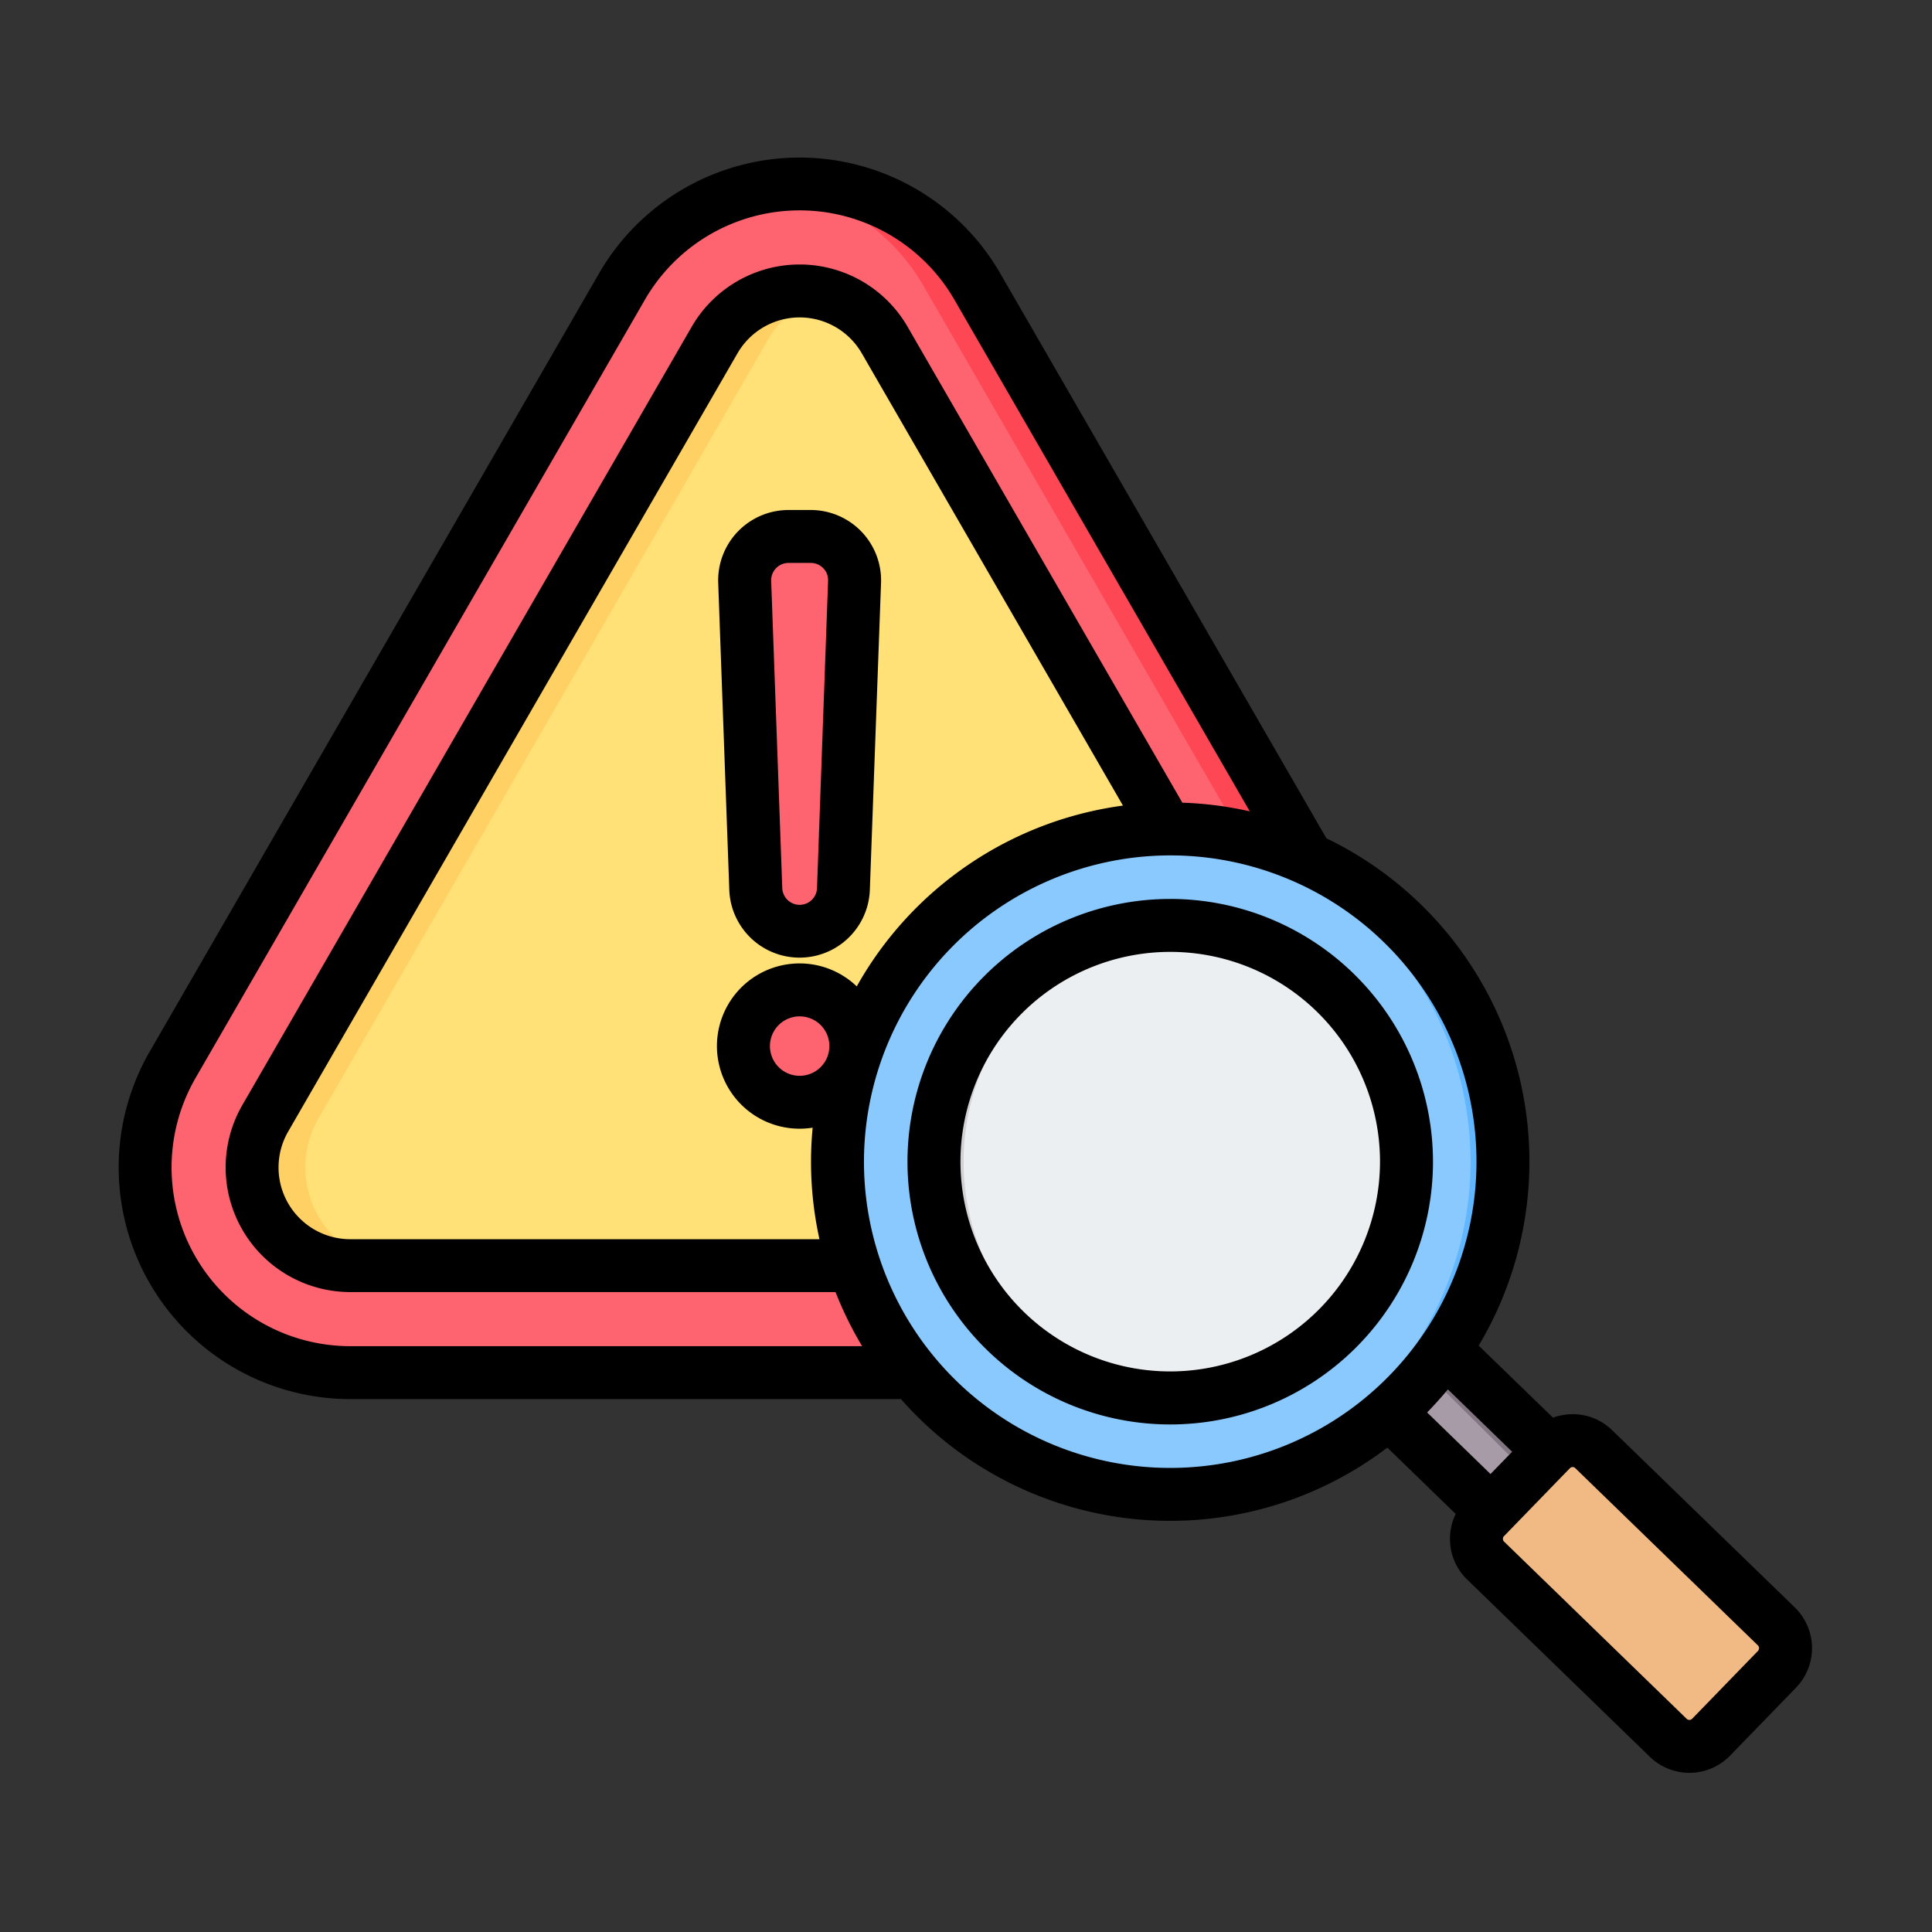 <svg xmlns="http://www.w3.org/2000/svg" xmlns:xlink="http://www.w3.org/1999/xlink" width="125" height="125" viewBox="0 0 125 125"><rect x="0" y="0" width="125" height="125" fill="#333333" stroke="none"/><defs><clipPath id="a"><rect width="125" height="125" transform="translate(200.436 12037.436)" fill="#2ff980"/></clipPath></defs><g transform="translate(-200.436 -12037.436)" clip-path="url(#a)"><g transform="translate(208.09 12047.627)"><g transform="translate(1.717 1.712)"><path d="M61.857,26.47,90.929,76.824a13.276,13.276,0,0,1-11.5,19.914H21.288a13.276,13.276,0,0,1-11.5-19.914L38.863,26.47a13.276,13.276,0,0,1,22.994,0Z" transform="translate(-7.998 -19.832)" fill="#fe646f" fill-rule="evenodd"/><path d="M211.093,26.47l29.072,50.354a13.276,13.276,0,0,1-11.5,19.914h-3.454a13.276,13.276,0,0,0,11.5-19.914L207.639,26.47a13.171,13.171,0,0,0-9.77-6.527,13.568,13.568,0,0,1,1.727-.11A13.186,13.186,0,0,1,211.093,26.47Z" transform="translate(-157.234 -19.832)" fill="#fd4755" fill-rule="evenodd"/><path d="M81.281,55.347,110.353,105.7a6.355,6.355,0,0,1-5.5,9.533H46.705a6.355,6.355,0,0,1-5.5-9.533L70.273,55.347a6.355,6.355,0,0,1,11.007,0Z" transform="translate(-33.415 -45.249)" fill="#ffe177" fill-rule="evenodd"/><path d="M50.159,115.234H46.705a6.355,6.355,0,0,1-5.5-9.533L70.273,55.347a6.265,6.265,0,0,1,5.5-3.177A6.5,6.5,0,0,1,77.5,52.4a6.259,6.259,0,0,0-3.777,2.947L44.655,105.7a6.355,6.355,0,0,0,5.5,9.533Z" transform="translate(-33.415 -45.249)" fill="#ffd064" fill-rule="evenodd"/><path d="M192.587,155.726a3.635,3.635,0,1,1-3.635,3.635,3.635,3.635,0,0,1,3.635-3.635Zm0-3.8a2.838,2.838,0,0,1-2.836-2.735l-.717-19.864a2.838,2.838,0,0,1,2.836-2.94H193.3a2.838,2.838,0,0,1,2.836,2.94l-.717,19.864A2.838,2.838,0,0,1,192.587,151.925Z" transform="translate(-150.225 -103.582)" fill="#fe646f" fill-rule="evenodd"/><path d="M202.767,155.725a3.635,3.635,0,1,1-.864,7.167,3.636,3.636,0,0,0,0-7.064A3.669,3.669,0,0,1,202.767,155.725Zm0-3.8a2.833,2.833,0,0,1-.864-.134,2.839,2.839,0,0,0,1.973-2.6l.717-19.864a2.838,2.838,0,0,0-2.69-2.937c.048,0,.1,0,.146,0h1.435a2.837,2.837,0,0,1,2.836,2.94l-.717,19.864a2.838,2.838,0,0,1-2.836,2.736Z" transform="translate(-160.405 -103.581)" fill="#fd4755" fill-rule="evenodd"/><g transform="translate(35.883 32.815)"><path d="M379.935,366.042a21.652,21.652,0,0,1-3.654,4.022l9.934,9.738L390,375.9Z" transform="translate(-333.347 -324.763)" fill="#a79ba7" fill-rule="evenodd"/><path d="M389.694,365.729a2.5,2.5,0,0,1-1.081,1.45l9.869,9.8,1.209-1.324Z" transform="translate(-343.039 -324.517)" fill="#837683" fill-rule="evenodd"/><path d="M425.726,418.931l4.268-4.4a1.963,1.963,0,0,0-.042-2.767l-11.823-11.472a1.963,1.963,0,0,0-2.767.042l-4.268,4.4a1.963,1.963,0,0,0,.042,2.768l11.822,11.472A1.963,1.963,0,0,0,425.726,418.931Z" transform="translate(-360.277 -351.251)" fill="#f1ba84" fill-rule="evenodd"/><path d="M436.025,400.292l11.822,11.472a1.963,1.963,0,0,1,.042,2.767l-4.268,4.4a1.935,1.935,0,0,1-.53.387,1.965,1.965,0,0,0,2.279-.387l4.268-4.4a1.963,1.963,0,0,0-.042-2.767l-11.822-11.472a1.964,1.964,0,0,0-2.237-.346A1.94,1.94,0,0,1,436.025,400.292Z" transform="translate(-379.921 -351.251)" fill="#e3a76f" fill-rule="evenodd"/><circle cx="21.528" cy="21.528" r="21.528" transform="translate(0 30.441) rotate(-45)" fill="#8ac9fe"/><path d="M314.133,214.808a21.528,21.528,0,0,1,0,43.057q-.525,0-1.045-.026a21.528,21.528,0,0,0,0-43.005C313.434,214.817,313.782,214.808,314.133,214.808Z" transform="translate(-283.678 -205.895)" fill="#60b7ff" fill-rule="evenodd"/><circle cx="15.459" cy="15.459" r="15.459" transform="matrix(0.305, -0.952, 0.952, 0.305, 10.992, 40.451)" fill="#eceff1"/><path d="M261.2,243.17c.351,0,.7.013,1.045.036a15.458,15.458,0,0,0,0,30.845c-.345.023-.694.036-1.045.036a15.459,15.459,0,1,1,0-30.917Z" transform="translate(-230.742 -228.188)" fill="#d1d1d6" fill-rule="evenodd"/></g></g><path d="M68.035,90.371A13.572,13.572,0,1,1,81.607,76.8,13.587,13.587,0,0,1,68.035,90.371Zm0-30.569a17,17,0,1,0,17,17A17.017,17.017,0,0,0,68.035,59.8Zm38.034,48.645-4.27,4.4a.252.252,0,0,1-.346.006L89.631,101.379a.236.236,0,0,1-.071-.172.231.231,0,0,1,.066-.175l4.268-4.4a.256.256,0,0,1,.174-.074h0a.24.24,0,0,1,.169.067L106.062,108.1a.251.251,0,0,1,.007.346ZM48.219,76.8A19.815,19.815,0,1,0,68.035,56.984,19.837,19.837,0,0,0,48.219,76.8Zm-.467-11.339a23.3,23.3,0,0,1,17.224-11.7L48.079,24.5a4.643,4.643,0,0,0-8.043,0L10.965,74.852a4.642,4.642,0,0,0,4.022,6.964H45.34a23.2,23.2,0,0,1-.546-5.016c0-.741.036-1.472.105-2.2a5.491,5.491,0,0,1-.841.067,5.347,5.347,0,1,1,3.694-9.209Zm-3.694,5.784a1.923,1.923,0,1,1,1.924-1.921A1.925,1.925,0,0,1,44.058,71.245ZM14.987,88.737H48.1a23.3,23.3,0,0,1-1.72-3.5H14.987A8.067,8.067,0,0,1,8,73.139L37.071,22.786a8.067,8.067,0,0,1,13.973,0L68.819,53.574a23.072,23.072,0,0,1,4.362.561l-19.109-33.1a11.56,11.56,0,0,0-20.027,0L4.971,71.391A11.564,11.564,0,0,0,14.987,88.737Zm75.17,6.831-1.4,1.44-4.1-3.982q.7-.719,1.341-1.494Zm18.292,10.076L96.625,94.171a3.657,3.657,0,0,0-2.609-1.034,3.7,3.7,0,0,0-1.214.227L87.991,88.7a23.224,23.224,0,0,0-9.853-32.823l-21.1-36.547a14.987,14.987,0,0,0-25.96,0L2.007,69.679A14.989,14.989,0,0,0,14.987,92.161H50.612A23.2,23.2,0,0,0,82.082,95.3l4.423,4.293a3.689,3.689,0,0,0-.37,1.665,3.644,3.644,0,0,0,1.111,2.577l11.822,11.473a3.675,3.675,0,0,0,5.188-.077l0,0,4.267-4.4A3.674,3.674,0,0,0,108.449,105.644ZM45.184,59.09a1.126,1.126,0,0,1-2.251,0l-.717-19.865a1.123,1.123,0,0,1,1.126-1.164h1.434A1.121,1.121,0,0,1,45.9,39.225Zm-.409-24.453a4.553,4.553,0,0,1,4.549,4.712L48.6,59.214a4.55,4.55,0,0,1-9.094,0l-.717-19.865a4.552,4.552,0,0,1,4.548-4.712Z" transform="translate(0.025 -11.831)" fill-rule="evenodd"/></g></g></svg>